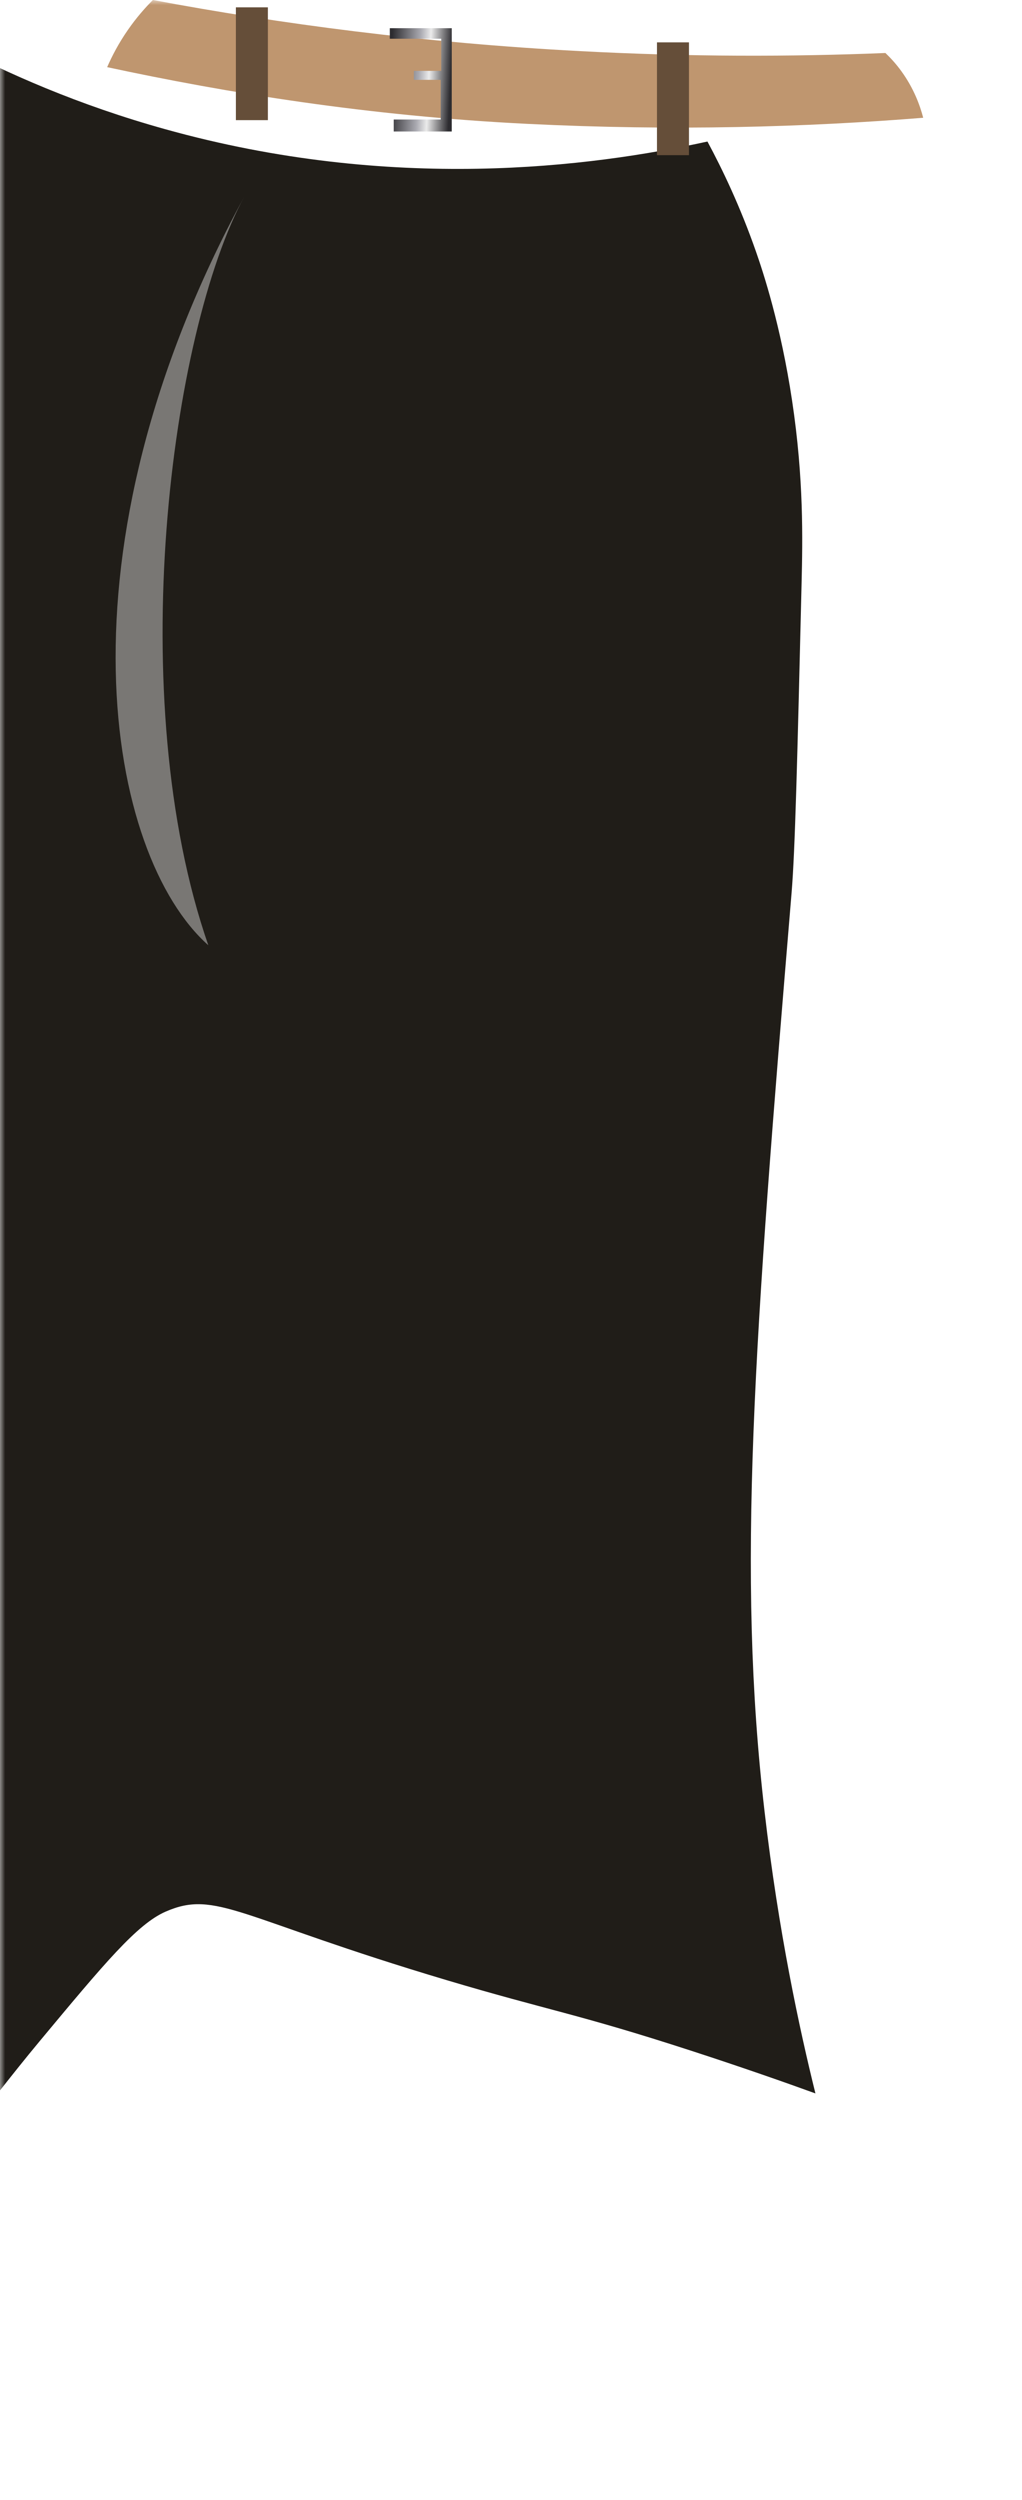 <svg width="99" height="242" viewBox="0 0 99 242" fill="none" xmlns="http://www.w3.org/2000/svg">
<g clip-path="url(#clip0_81_15)">
<mask id="mask0_81_15" style="mask-type:luminance" maskUnits="userSpaceOnUse" x="0" y="0" width="99" height="242">
<path d="M99 0H0V242H99V0Z" fill="white"/>
</mask>
<g mask="url(#mask0_81_15)">
<g filter="url(#filter0_i_81_15)">
<path d="M14.81 0C12.57 2.73 9.61 6.87 7.15 12.42C6.29 14.36 4.14 19.51 2.45 30.75C0.79 41.78 0.83 50.42 0.85 51.82V52.02C0.85 100.33 8.97 123.43 11.49 168.25C11.82 174.14 12.25 183.97 12.17 196.36C12.03 202.16 13 203.61 13.88 203.9C15.73 204.51 18.22 200.34 23.82 193.61C30.13 186.03 33.29 182.24 36.05 181.04C40.95 178.9 43.15 181.68 63.25 187.67C73.19 190.63 75.85 190.9 87.02 194.53C91.94 196.13 96.04 197.57 98.99 198.64C97.46 192.47 95.41 183.01 94.06 171.33C91.37 148.09 93.03 126.19 96.68 82.43C97.02 78.35 97.23 69.71 97.65 52.43C97.75 48.23 97.87 42.36 96.73 34.79C95.63 27.46 93.92 22.33 93.24 20.38C91.71 16 89.99 12.41 88.53 9.7C77.21 12.18 58.01 14.64 36.02 8.51C27.7 6.2 20.61 3.1 14.81 0Z" fill="#201D18"/>
</g>
<path d="M14.81 0C14.06 0.75 13.22 1.7 12.4 2.88C11.48 4.2 10.84 5.45 10.38 6.5C21.98 8.99 35.66 11.23 51.09 11.99C65.24 12.69 78.12 12.31 89.43 11.4C89.12 10.21 88.53 8.57 87.32 6.9C86.81 6.19 86.27 5.61 85.77 5.13C76.66 5.5 66.78 5.51 56.23 4.95C40.93 4.15 27.05 2.29 14.81 0Z" fill="#BF966F"/>
<path d="M25.95 0.71H22.85V11.63H25.95V0.71Z" fill="#654E39"/>
<path d="M66.74 4.1H63.64V15.02H66.74V4.1Z" fill="#654E39"/>
<path d="M37.76 2.73H43.76V12.73H38.14V11.57H42.69V7.73H40.09V6.86H42.74V3.75H37.76V2.73Z" fill="url(#paint0_linear_81_15)"/>
<g filter="url(#filter1_f_81_15)">
<path d="M23.68 19C16.51 32.16 11.88 67.63 20.18 91.5C10.39 82.8 4.89 53.5 23.68 19Z" fill="white" fill-opacity="0.4"/>
</g>
</g>
</g>
<defs>
<filter id="filter0_i_81_15" x="-14.155" y="0" width="113.145" height="207.959" filterUnits="userSpaceOnUse" color-interpolation-filters="sRGB">
<feFlood flood-opacity="0" result="BackgroundImageFix"/>
<feBlend mode="normal" in="SourceGraphic" in2="BackgroundImageFix" result="shape"/>
<feColorMatrix in="SourceAlpha" type="matrix" values="0 0 0 0 0 0 0 0 0 0 0 0 0 0 0 0 0 0 127 0" result="hardAlpha"/>
<feOffset dx="-20" dy="4"/>
<feGaussianBlur stdDeviation="7.5"/>
<feComposite in2="hardAlpha" operator="arithmetic" k2="-1" k3="1"/>
<feColorMatrix type="matrix" values="0 0 0 0 0 0 0 0 0 0 0 0 0 0 0 0 0 0 0.5 0"/>
<feBlend mode="normal" in2="shape" result="effect1_innerShadow_81_15"/>
</filter>
<filter id="filter1_f_81_15" x="7.199" y="15" width="20.48" height="80.5" filterUnits="userSpaceOnUse" color-interpolation-filters="sRGB">
<feFlood flood-opacity="0" result="BackgroundImageFix"/>
<feBlend mode="normal" in="SourceGraphic" in2="BackgroundImageFix" result="shape"/>
<feGaussianBlur stdDeviation="2" result="effect1_foregroundBlur_81_15"/>
</filter>
<linearGradient id="paint0_linear_81_15" x1="37.79" y1="7.58" x2="43.64" y2="7.86" gradientUnits="userSpaceOnUse">
<stop stop-color="#2D2C30"/>
<stop offset="0.47" stop-color="#AAAAB1"/>
<stop offset="0.64" stop-color="#EBEBEB"/>
<stop offset="1" stop-color="#2D2C30"/>
</linearGradient>
<clipPath id="clip0_81_15">
<rect width="99" height="242" fill="white"/>
</clipPath>
</defs>
</svg>
